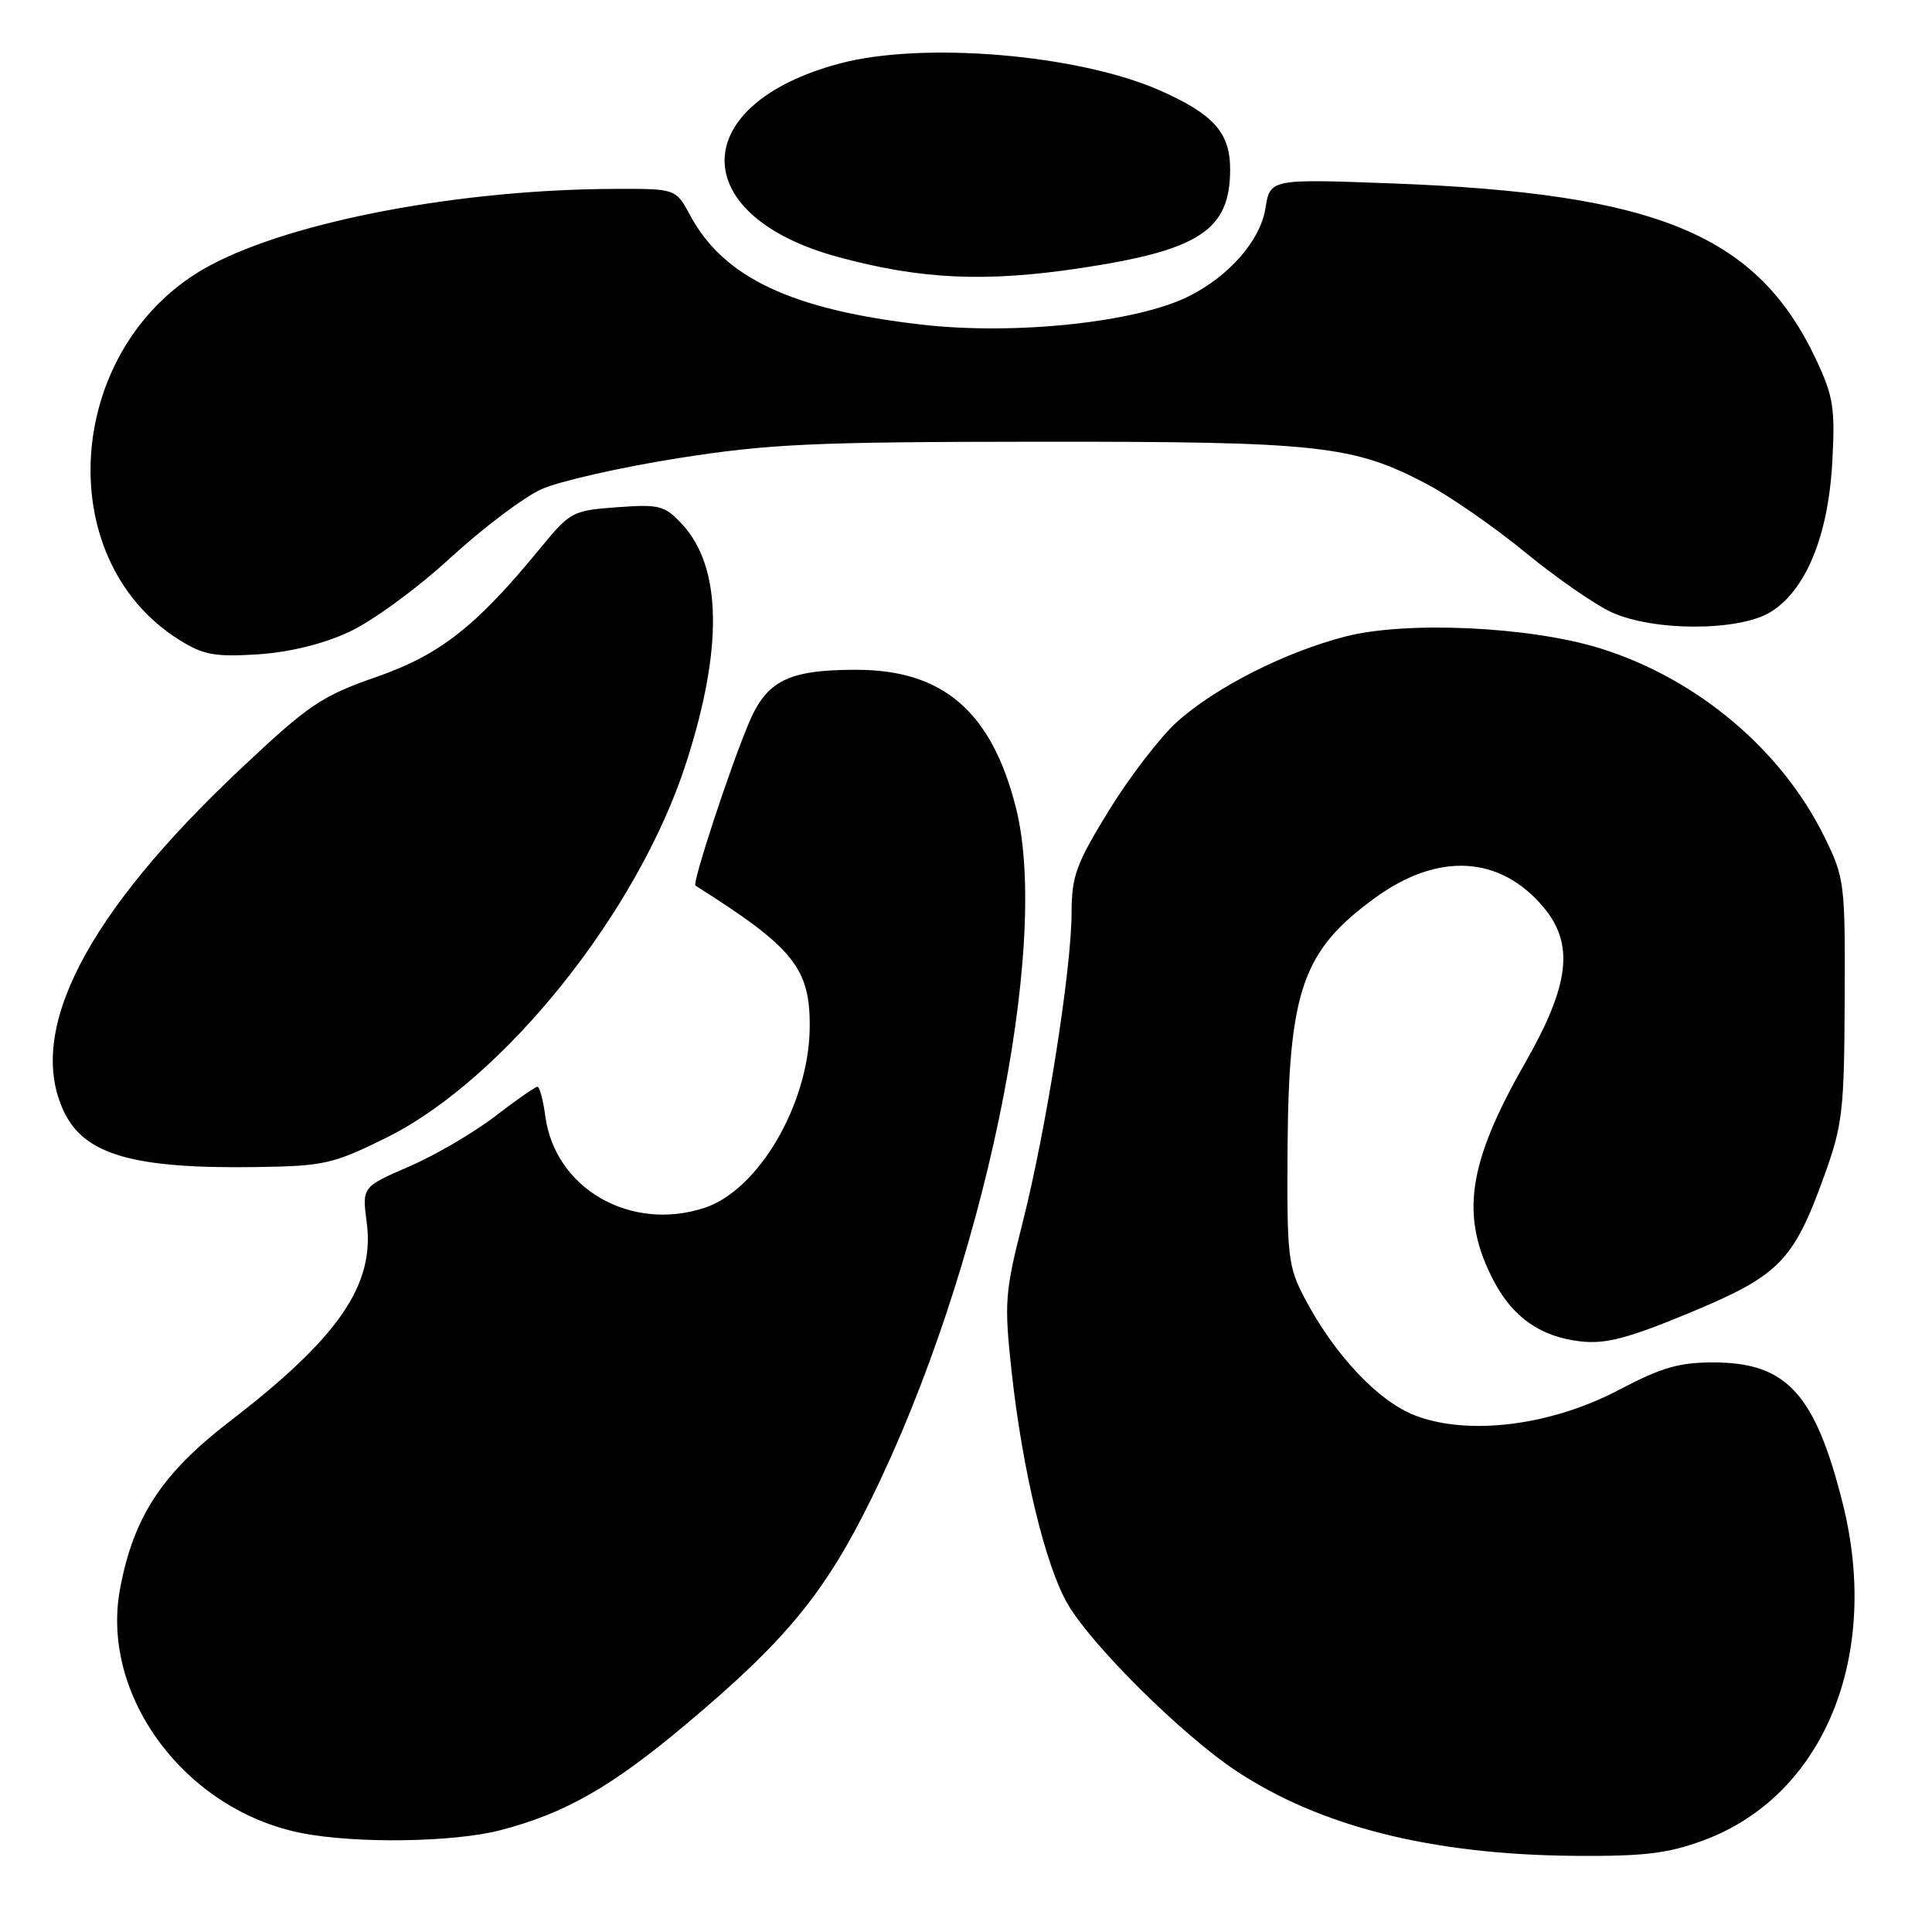 <?xml version="1.0" encoding="UTF-8" standalone="no"?>
<!DOCTYPE svg PUBLIC "-//W3C//DTD SVG 1.1//EN" "http://www.w3.org/Graphics/SVG/1.1/DTD/svg11.dtd" >
<svg xmlns="http://www.w3.org/2000/svg" xmlns:xlink="http://www.w3.org/1999/xlink" version="1.1" viewBox="0 0 256 256">
 <g >
 <path fill="currentColor"
d=" M 225.71 243.86 C 241.66 237.98 249.29 219.45 244.14 199.09 C 240.51 184.71 236.75 180.59 227.22 180.53 C 222.51 180.51 220.24 181.16 214.47 184.19 C 205.48 188.91 194.61 190.27 187.54 187.57 C 182.63 185.70 176.82 179.52 172.86 171.99 C 170.66 167.80 170.51 166.48 170.61 151.93 C 170.77 131.19 172.63 125.90 182.26 118.93 C 190.58 112.90 198.76 113.36 204.50 120.19 C 208.64 125.10 208.00 130.49 202.07 140.87 C 194.41 154.27 193.43 161.23 197.99 169.84 C 200.50 174.59 204.22 177.16 209.42 177.74 C 212.76 178.12 215.69 177.35 223.87 173.96 C 235.75 169.03 237.64 167.11 241.69 155.89 C 244.15 149.09 244.37 147.23 244.43 132.50 C 244.50 116.99 244.42 116.33 241.74 110.88 C 236.07 99.34 224.86 89.91 212.07 85.92 C 202.77 83.02 186.39 82.25 178.28 84.34 C 170.24 86.41 161.00 91.10 155.92 95.69 C 153.72 97.68 149.68 102.94 146.95 107.37 C 142.59 114.46 142.00 116.07 141.99 120.96 C 141.98 128.46 138.62 149.68 135.52 161.93 C 133.15 171.26 133.05 172.58 134.04 181.71 C 135.47 194.82 138.53 207.52 141.49 212.57 C 144.72 218.09 156.67 229.92 163.75 234.62 C 174.93 242.04 189.74 245.76 208.71 245.91 C 217.84 245.98 221.00 245.60 225.71 243.86 Z  M 66.31 242.51 C 74.90 240.27 80.98 236.80 90.92 228.46 C 104.18 217.33 109.33 211.06 115.50 198.50 C 130.28 168.41 139.27 125.37 134.61 107.00 C 131.39 94.29 124.96 88.75 113.46 88.75 C 104.45 88.75 101.59 90.17 99.21 95.84 C 96.68 101.85 91.69 117.06 92.15 117.35 C 105.20 125.58 107.38 128.31 107.29 136.21 C 107.17 146.30 100.52 157.68 93.37 160.04 C 83.58 163.27 73.55 157.51 72.26 147.92 C 71.97 145.76 71.50 144.00 71.21 144.00 C 70.92 144.00 68.39 145.77 65.59 147.92 C 62.79 150.08 57.68 153.07 54.23 154.56 C 47.97 157.28 47.97 157.28 48.59 161.96 C 49.69 170.25 44.89 177.23 30.44 188.34 C 21.44 195.26 17.67 201.02 15.90 210.57 C 13.28 224.74 24.57 239.88 40.01 242.90 C 47.22 244.31 60.11 244.12 66.31 242.51 Z  M 51.16 150.77 C 66.73 143.07 84.51 120.88 90.89 101.18 C 95.83 85.93 95.66 75.16 90.39 69.47 C 88.08 66.98 87.40 66.80 81.78 67.21 C 75.88 67.64 75.55 67.81 71.64 72.58 C 63.07 83.02 58.36 86.73 49.87 89.70 C 42.59 92.24 40.93 93.36 31.89 101.87 C 11.40 121.15 3.41 136.64 8.47 147.29 C 11.19 153.02 17.68 154.89 34.06 154.64 C 42.94 154.51 44.15 154.23 51.16 150.77 Z  M 46.18 83.77 C 49.26 82.36 55.15 78.07 59.59 74.00 C 63.94 70.00 69.41 65.87 71.75 64.82 C 74.09 63.77 82.19 61.93 89.75 60.73 C 101.86 58.82 107.56 58.55 137.50 58.53 C 174.80 58.50 179.31 58.99 189.10 64.16 C 192.18 65.79 198.03 69.85 202.10 73.19 C 206.17 76.53 211.30 80.09 213.50 81.11 C 219.05 83.67 230.38 83.67 234.59 81.11 C 239.25 78.27 242.23 71.08 242.78 61.35 C 243.18 54.19 242.94 52.56 240.74 47.85 C 232.94 31.12 219.77 25.62 184.40 24.30 C 168.30 23.70 168.30 23.70 167.67 27.63 C 167.00 31.86 162.86 36.60 157.50 39.27 C 150.62 42.71 134.57 44.42 122.29 43.03 C 104.97 41.07 95.91 36.82 91.47 28.57 C 89.55 25.00 89.55 25.00 81.52 25.03 C 61.03 25.09 38.91 29.27 27.87 35.15 C 8.70 45.37 6.35 73.94 23.79 84.81 C 26.94 86.78 28.49 87.06 34.09 86.71 C 38.27 86.44 42.71 85.37 46.18 83.77 Z  M 143.21 35.52 C 158.95 33.15 163.00 30.48 163.00 22.45 C 163.00 17.59 160.82 15.14 153.71 11.99 C 142.90 7.21 122.32 5.47 111.28 8.41 C 91.05 13.80 90.89 28.56 111.00 34.04 C 121.97 37.03 130.60 37.43 143.21 35.52 Z "/>
</g>
</svg>